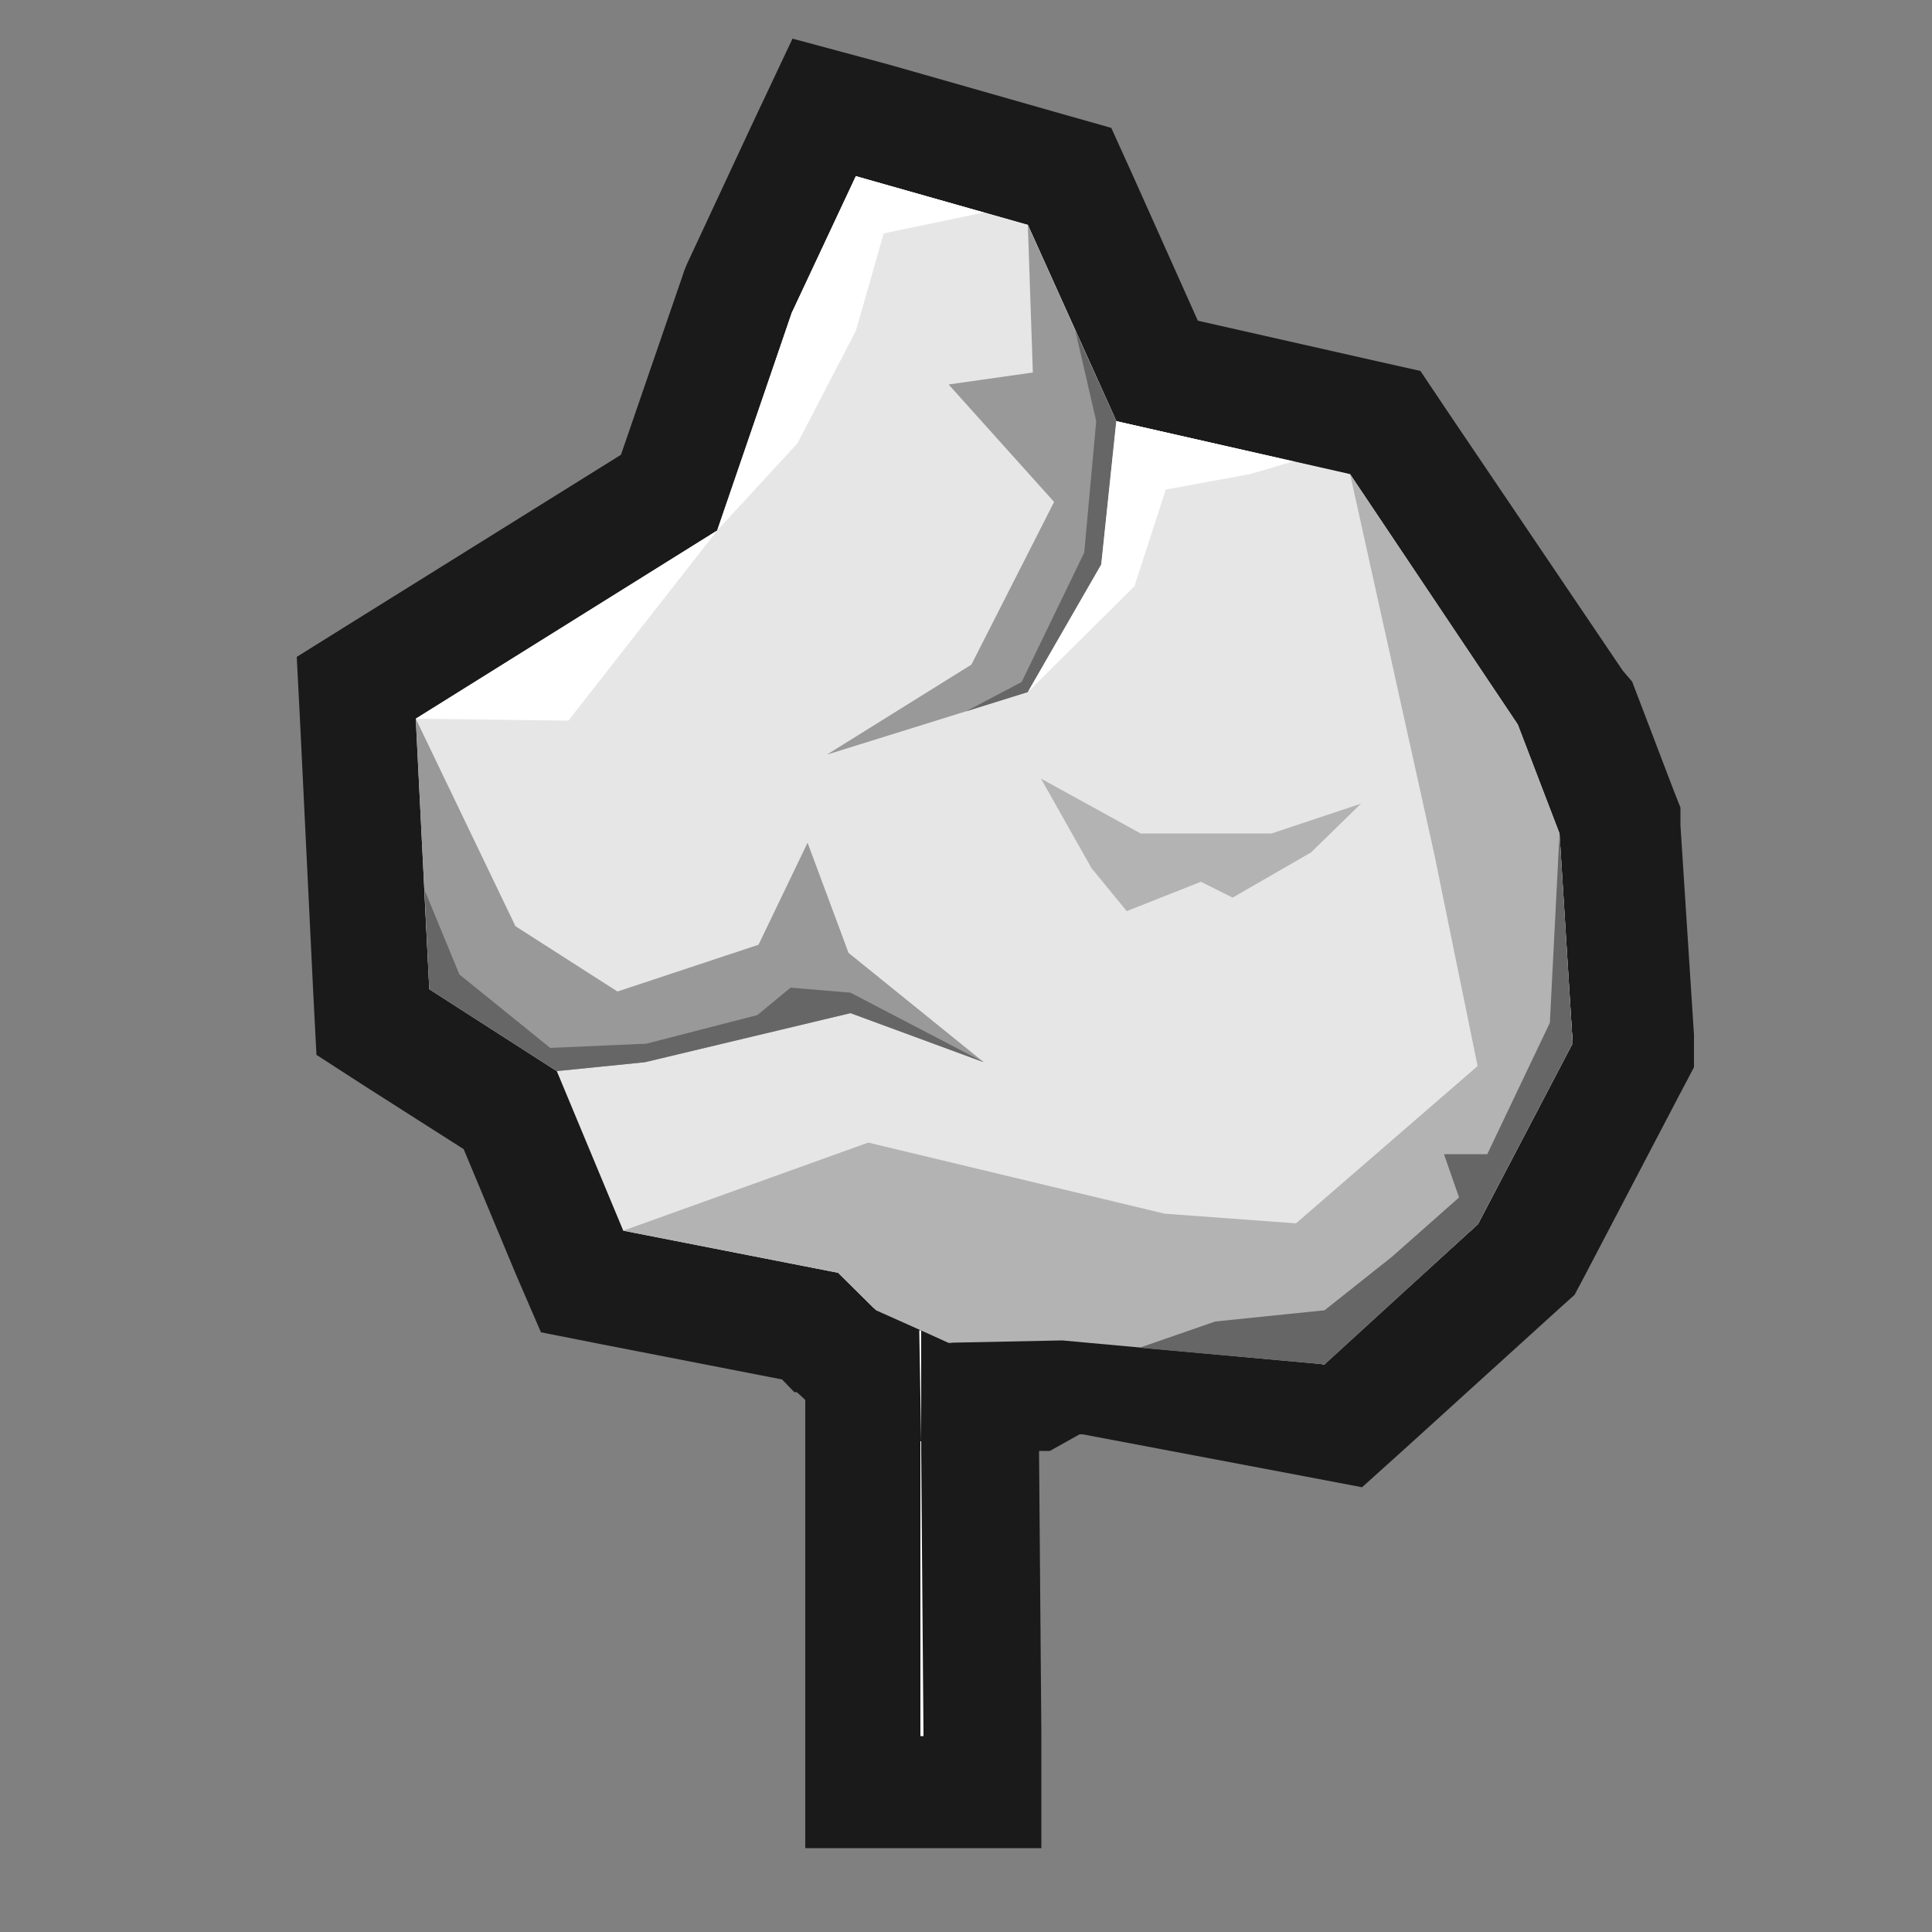 <svg id="a879c088-dc36-40f0-96e6-03faf18382f6" data-name="Layer 1" xmlns="http://www.w3.org/2000/svg" viewBox="0 0 50 50"><rect x="0" y="0" width="50" height="50" fill="#808080" stroke="none"/><polygon points="22.32 46.43 22.34 37.31 22.3 35.39 21.84 35.18 21.55 34.91 20.96 34.32 15.05 33.17 13.2 28.73 9.65 26.45 9.22 17.79 17.32 12.74 19.1 7.54 21.33 2.77 27.68 4.56 29.95 9.6 35.85 10.94 40.62 18.05 41.84 21.25 42.23 27.32 39.45 32.61 34.74 36.92 27.71 35.59 26.78 36.11 25.34 36.03 25.34 37.29 25.42 46.43 22.32 46.43" fill="#fff"/><path d="M22.15,4.56,26.6,5.82l2.29,5.08,6,1.37,4.34,6.48,1.08,2.82L40.7,27l-2.45,4.68-4,3.63L27.46,34l-1,.57-2.59-.15h0l-1.17-.52-.06-.06-.92-.91-5.56-1.09-1.72-4.13-3.3-2.12-.35-7,7.8-4.87L20.49,8.1l1.66-3.54m1.64,29.87h.05V37.3l-.05-2.87m.05,2.87v.26l.06,7.37h-.08l0-7.63M20.51,1,19.43,3.29,17.78,6.83,17.71,7l-.05.15-1.59,4.62-6.9,4.3L7.68,17l.09,1.76.34,7,.08,1.54,1.3.84L12,29.74,13.36,33,14,34.48l1.57.31,4.67.91.26.27.06.06.06,0,.07.06.15.14,0,1,0,7.6v3h6.11l0-3-.06-7.28.28,0,.77-.43.08,0,5.76,1.09,1.47.28,1.11-1,4-3.63.39-.35.25-.47,2.45-4.68.39-.74,0-.84-.35-5.42,0-.46-.17-.43-1.08-2.83L42,17.36l-.19-.28L37.43,10.6l-.67-1L35.6,9.34,31,8.3,29.34,4.59l-.58-1.28-1.34-.38L23,1.67,20.51,1Z" fill="#1a1a1a"/><polygon points="22.15 4.56 20.49 8.1 18.56 13.73 10.76 18.6 11.11 25.6 14.41 27.72 16.13 31.85 21.69 32.94 22.61 33.85 24.55 34.75 26.43 34.59 27.46 34.02 34.28 35.31 40.7 27 40.36 21.57 39.28 18.75 34.94 12.27 28.89 10.9 26.6 5.82 22.15 4.56" fill="#e6e6e6"/><polygon points="34.94 12.27 39.28 18.75 40.36 21.57 40.7 27 38.25 31.68 34.28 35.31 27.49 34.69 24.55 34.75 22.67 33.91 21.69 32.94 16.13 31.85 22.47 29.57 30.14 31.41 33.54 31.66 38.24 27.59 37.12 22.11 34.94 12.27" fill="#b3b3b3"/><polygon points="10.76 18.6 11.11 25.6 14.41 27.72 16.69 27.49 22.01 26.22 25.46 27.49 21.96 24.66 20.9 21.81 19.63 24.45 15.98 25.66 13.34 23.97 10.76 18.6" fill="#999"/><polygon points="26.6 5.82 28.89 10.9 28.5 14.61 26.6 17.91 21.4 19.53 25.14 17.2 27.28 12.99 24.55 9.95 26.73 9.64 26.6 5.82" fill="#999"/><polygon points="14.41 27.72 16.69 27.49 22.01 26.22 25.46 27.49 22.01 25.69 20.46 25.56 19.6 26.27 16.73 27.01 14.24 27.12 11.89 25.22 10.99 23.04 11.11 25.6 14.41 27.72" fill="#666"/><polygon points="34.28 35.31 38.25 31.68 40.7 27 40.36 21.57 40.11 26.47 38.49 29.87 37.37 29.87 37.76 30.99 36.03 32.52 34.28 33.91 31.45 34.2 29.49 34.88 34.28 35.31" fill="#666"/><polygon points="28.89 10.9 28.5 14.61 26.6 17.91 25 18.41 26.44 17.65 28.06 14.3 28.37 10.9 27.83 8.56 28.89 10.9" fill="#666"/><polygon points="26.94 20.15 29.52 21.57 32.91 21.57 35.22 20.8 33.93 22.06 31.9 23.23 31.08 22.82 29.16 23.58 28.25 22.47 26.94 20.15" fill="#b3b3b3"/><polygon points="22.15 4.56 20.49 8.1 18.56 13.73 20.64 11.47 22.15 8.56 22.87 6.04 25.46 5.5 22.15 4.56" fill="#fff"/><polygon points="10.76 18.6 18.56 13.73 14.71 18.65 10.76 18.6" fill="#fff"/><polygon points="28.89 10.9 28.5 14.61 26.6 17.91 29.36 15.17 30.17 12.67 32.35 12.27 33.47 11.94 28.89 10.9" fill="#fff"/></svg>